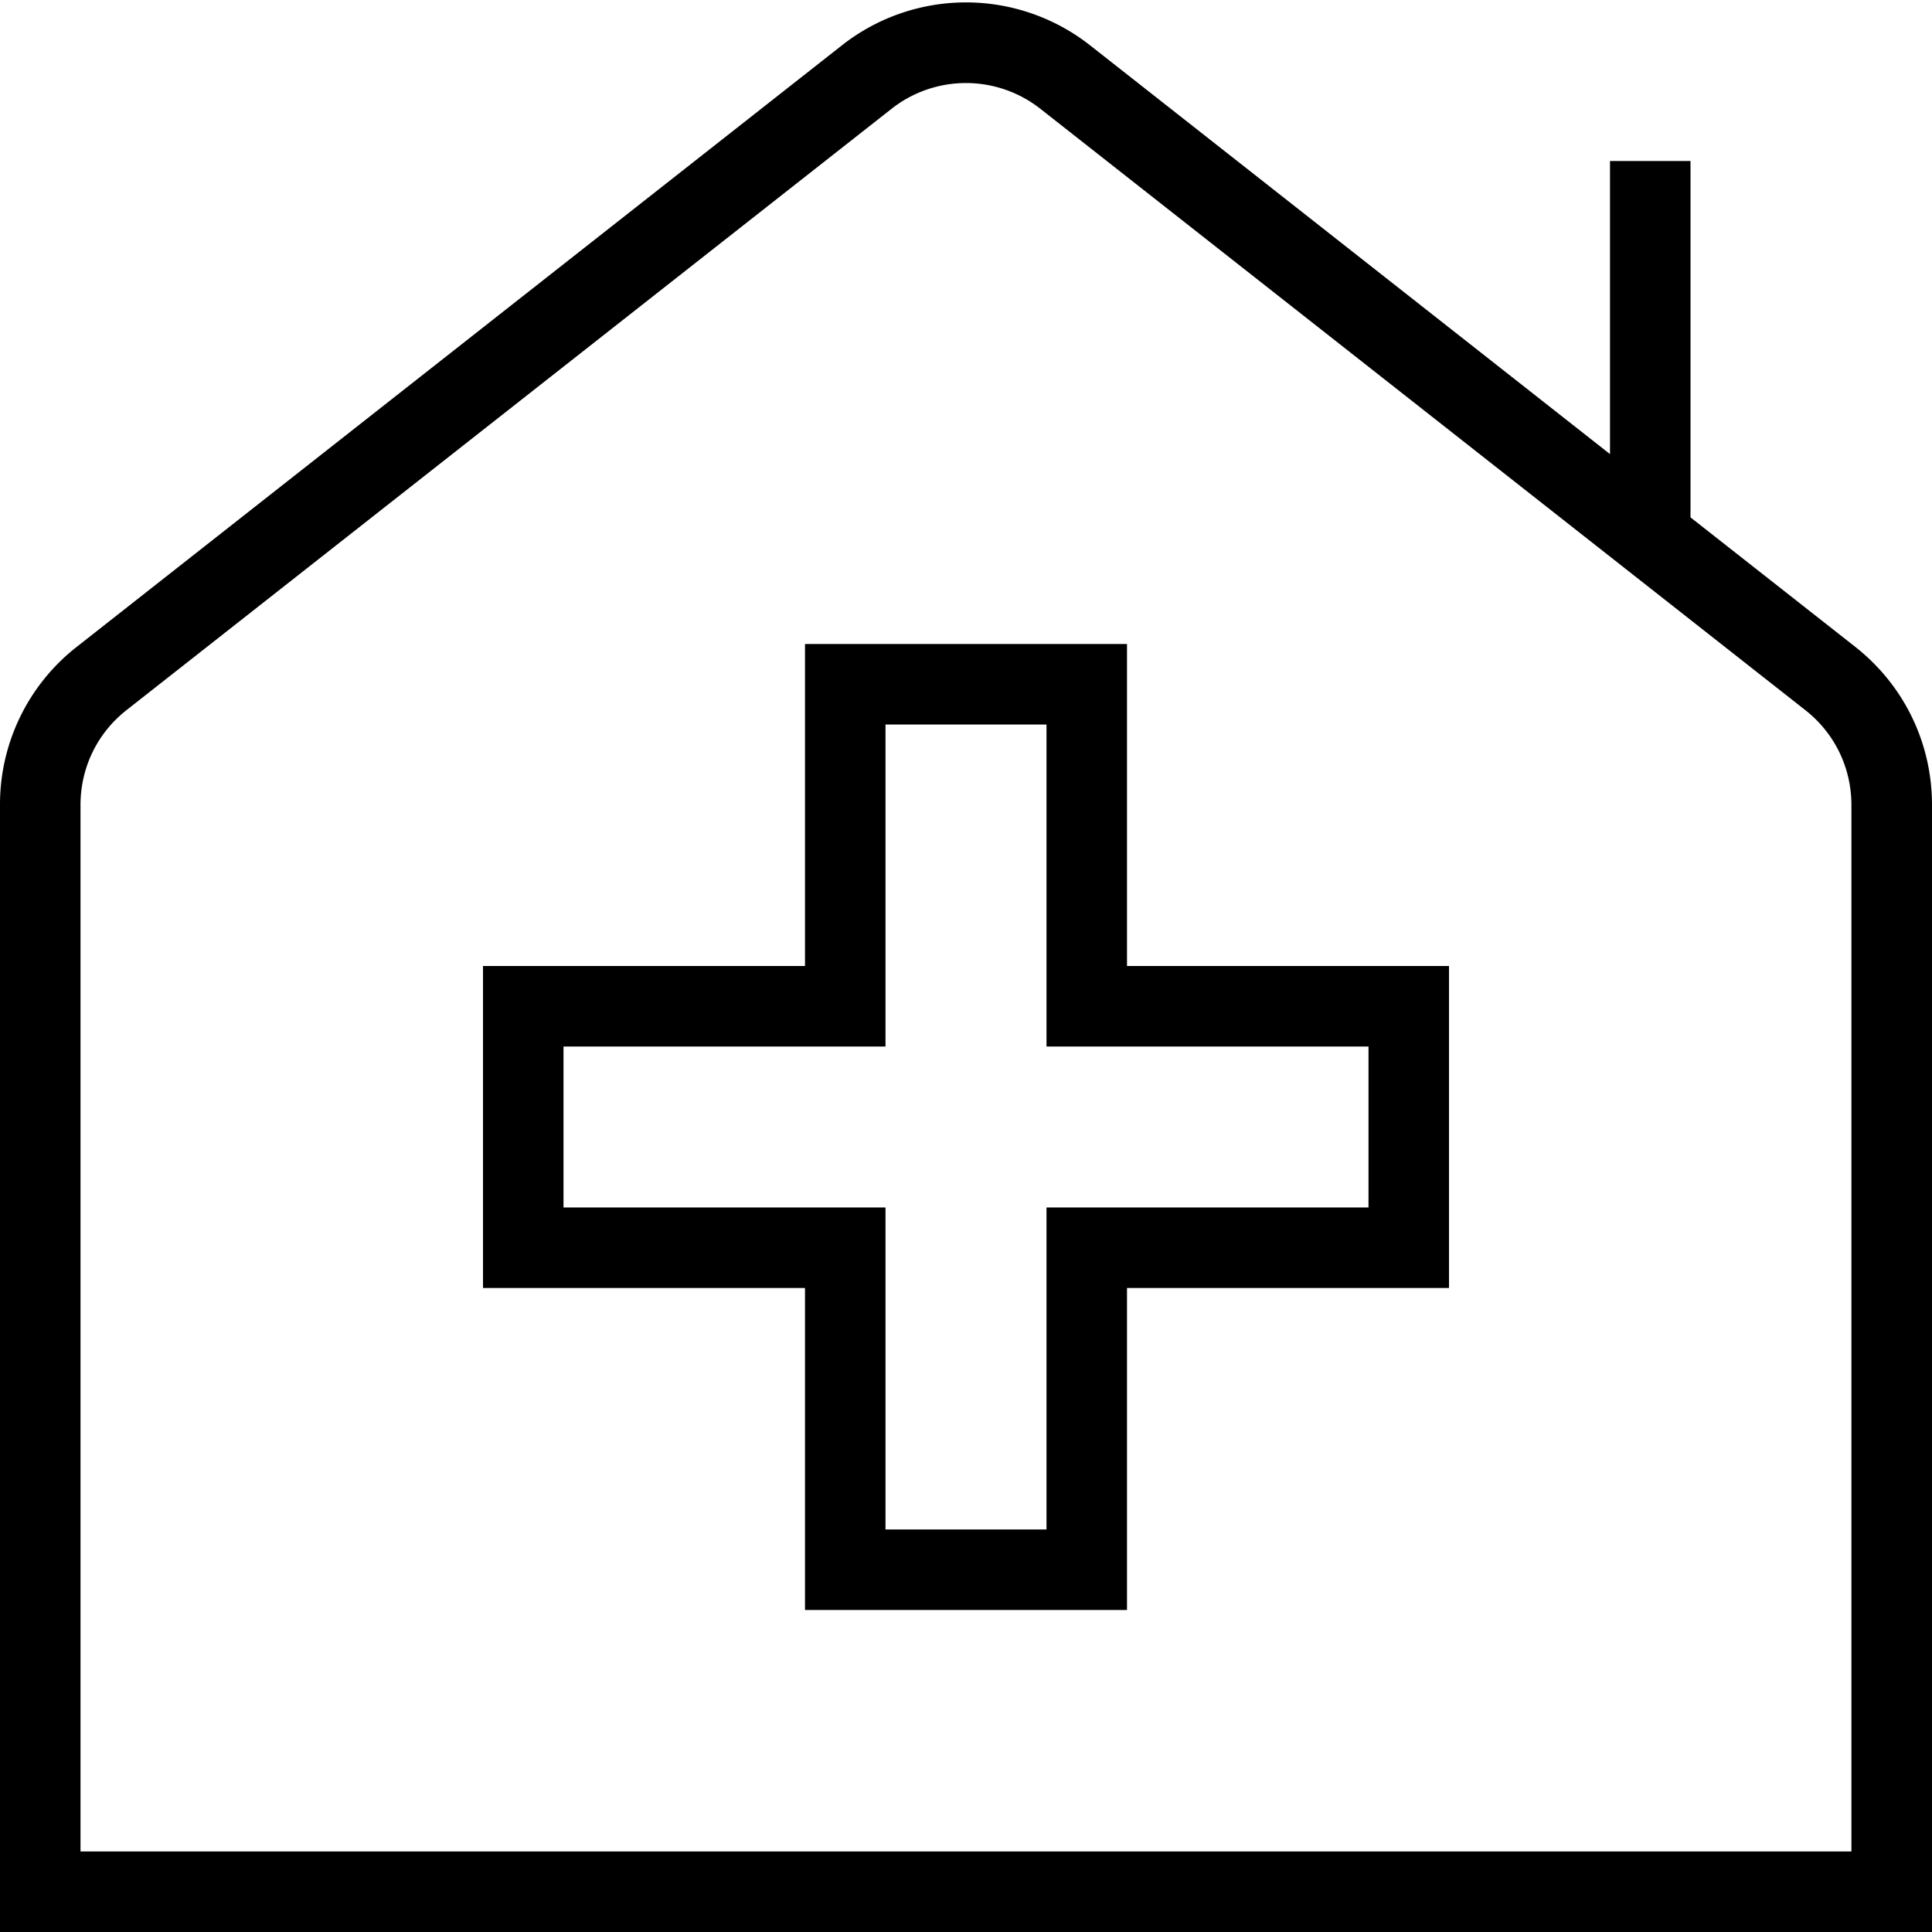 <svg xmlns="http://www.w3.org/2000/svg" width="512" height="512" data-name="Layer 1" viewBox="0 0 24 24"><path d="M23.045 8.034 21 6.427V2h-1v3.641L13.545.566a2.494 2.494 0 0 0-3.09 0l-9.5 7.468A2.485 2.485 0 0 0 0 10v14h24V10c0-.772-.348-1.488-.955-1.966ZM23 23H1V10c0-.464.209-.894.572-1.179l9.5-7.467a1.495 1.495 0 0 1 1.855 0l9.5 7.468c.363.285.572.715.572 1.179v13ZM14 8h-4v4H6v4h4v4h4v-4h4v-4h-4V8Zm3 5v2h-4v4h-2v-4H7v-2h4V9h2v4h4Z"/></svg>